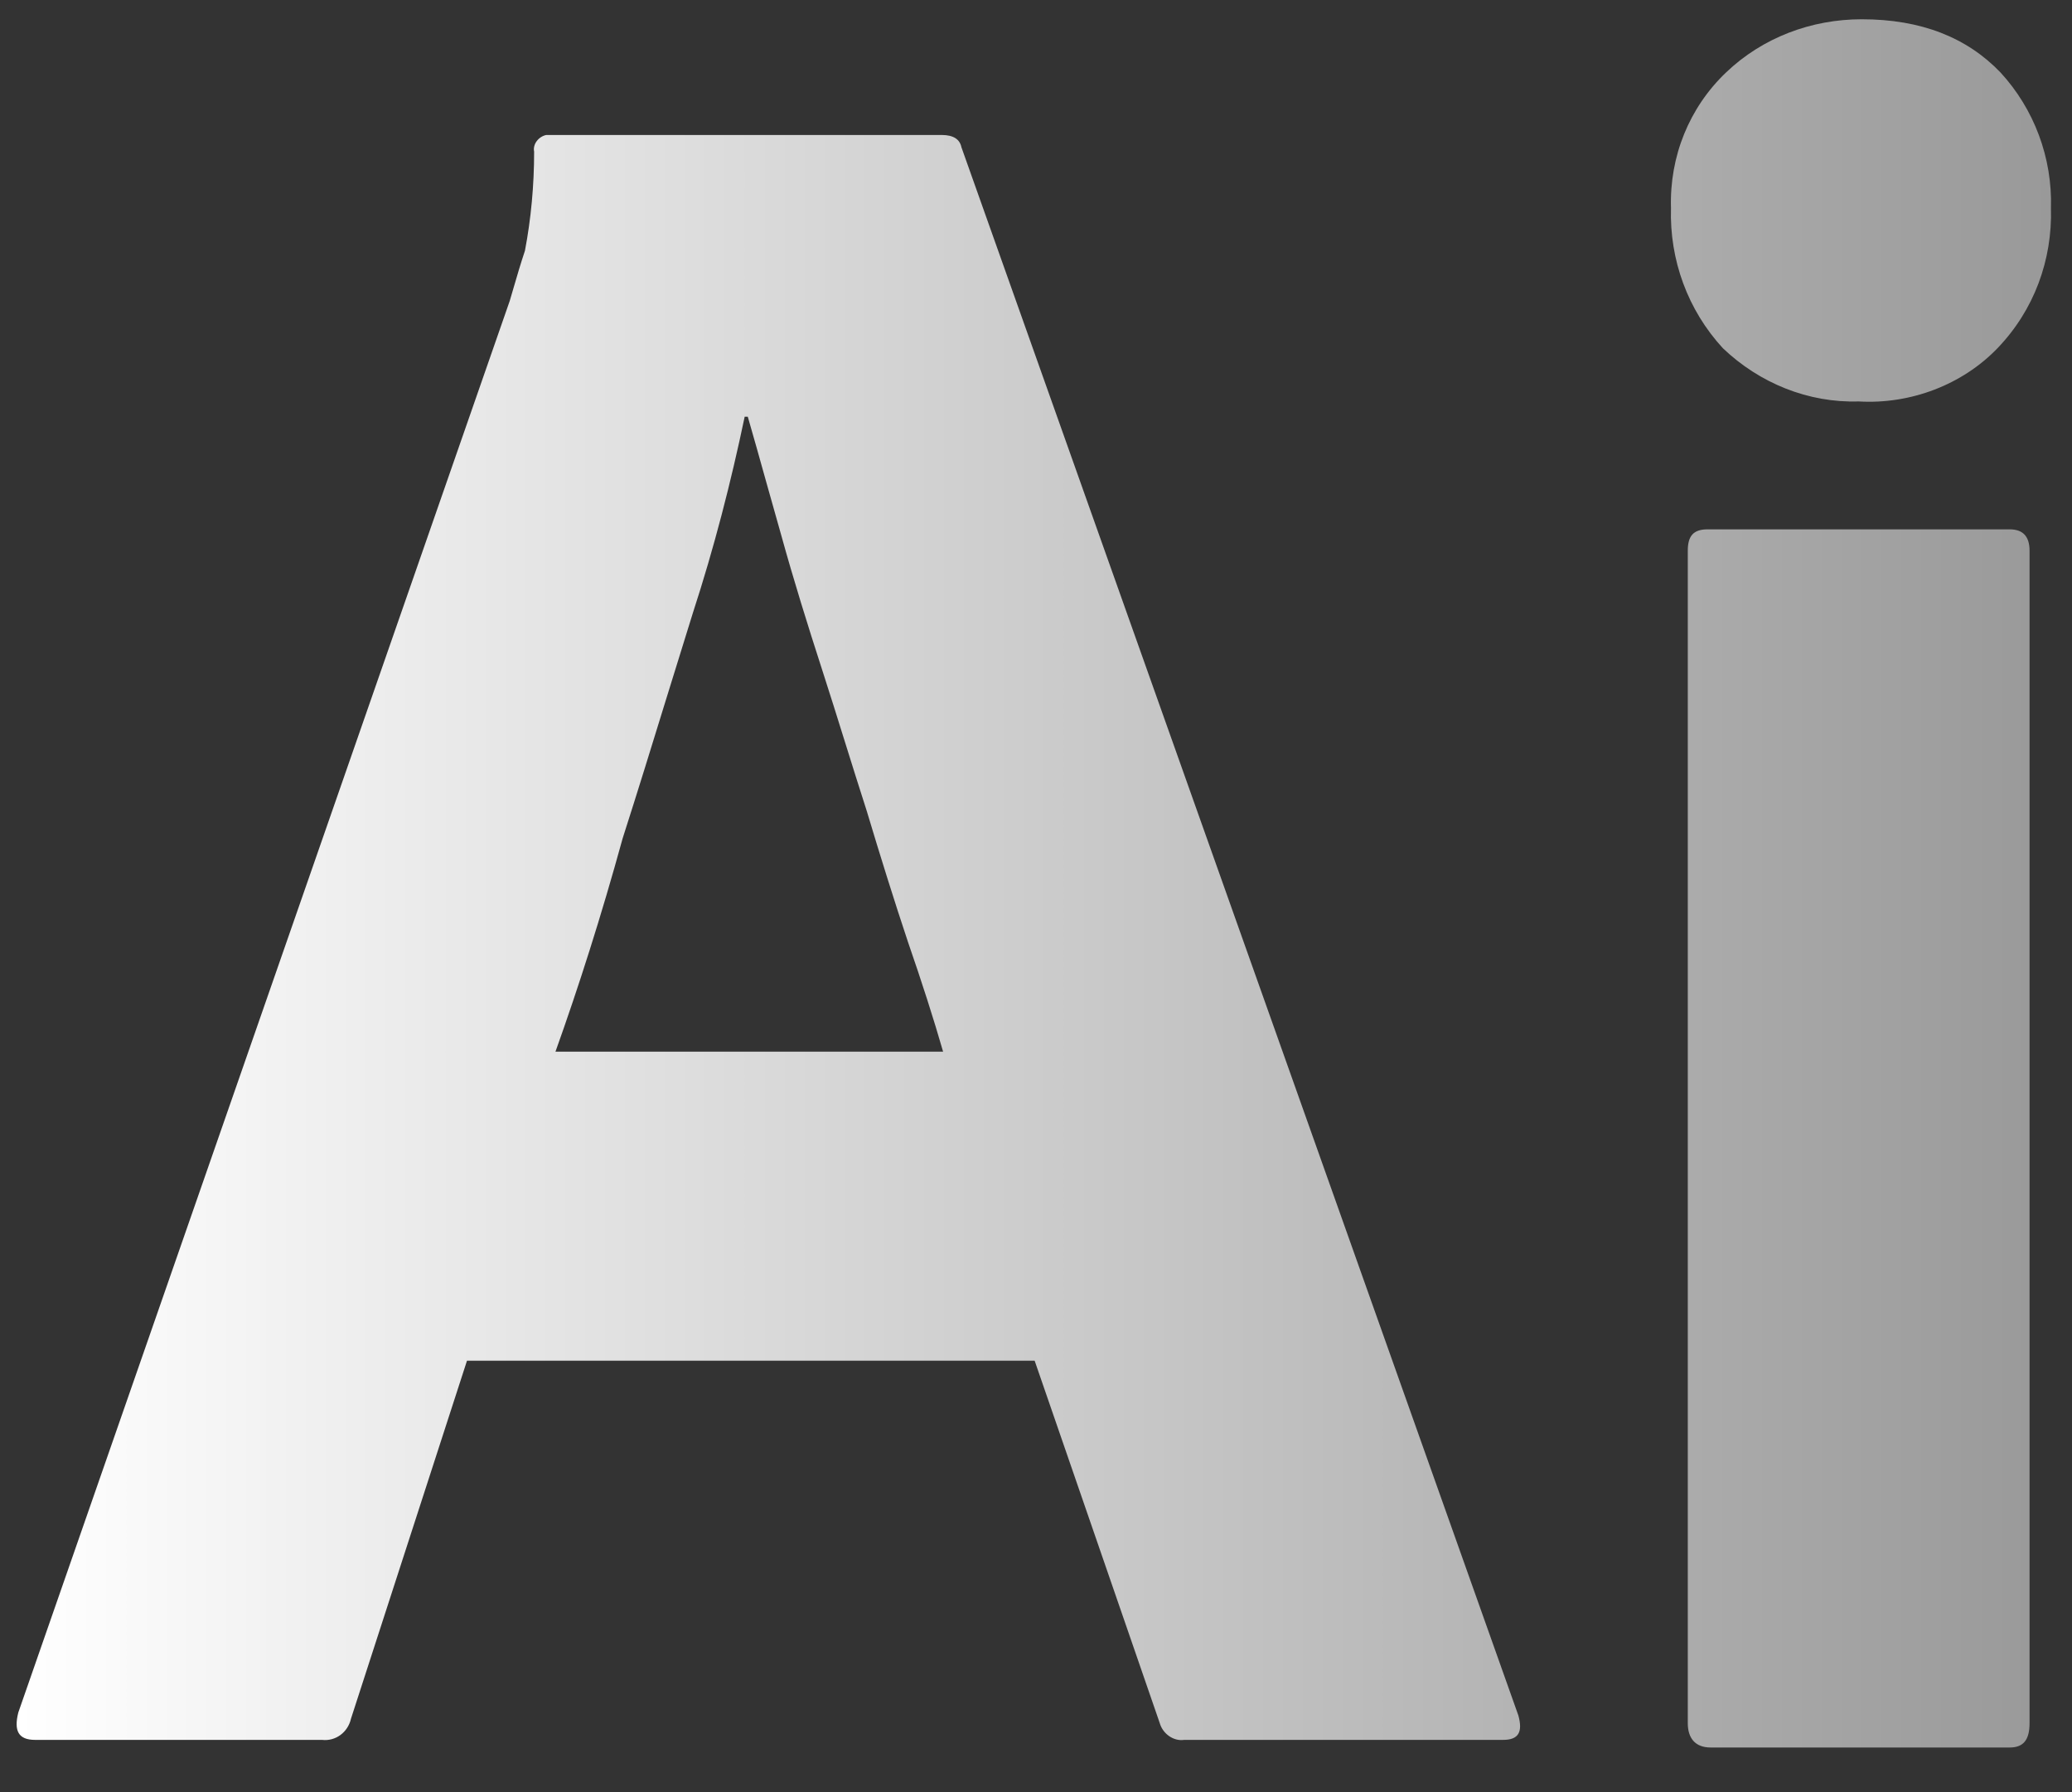 <svg width="37" height="32" viewBox="0 0 37 32" fill="none" xmlns="http://www.w3.org/2000/svg">
<rect x="0" y="0" width="37" height="32" fill="#333333" stroke="none"/>
<path d="M30.765 6.217C31.419 6.842 32.291 7.196 33.191 7.168C34.117 7.223 35.044 6.869 35.67 6.217C36.324 5.537 36.651 4.64 36.624 3.715C36.651 2.818 36.324 1.948 35.725 1.296C35.125 0.67 34.308 0.344 33.245 0.344C32.346 0.344 31.474 0.67 30.82 1.296C30.166 1.921 29.811 2.791 29.839 3.715C29.811 4.64 30.139 5.537 30.765 6.217Z" fill="url(#paint0_linear_2189_1968)"/>
<path d="M30.139 9.833V30.768C30.139 31.04 30.275 31.203 30.547 31.203H35.888C36.133 31.203 36.242 31.067 36.242 30.768V9.833C36.242 9.588 36.133 9.452 35.888 9.452H30.493C30.247 9.452 30.139 9.561 30.139 9.833Z" fill="url(#paint1_linear_2189_1968)"/>
<path fill-rule="evenodd" clip-rule="evenodd" d="M8.339 24.297H18.476L20.71 30.768C20.765 30.959 20.956 31.095 21.146 31.067H26.841C27.114 31.067 27.196 30.931 27.114 30.632L17.168 2.628C17.14 2.492 17.032 2.41 16.814 2.41H9.756C9.619 2.437 9.51 2.573 9.538 2.709C9.538 3.307 9.483 3.906 9.374 4.477C9.297 4.708 9.233 4.925 9.174 5.129C9.149 5.213 9.126 5.295 9.102 5.374L0.327 30.578C0.245 30.904 0.327 31.067 0.627 31.067H5.75C5.995 31.095 6.213 30.931 6.268 30.687L8.339 24.297ZM16.841 18.778H9.919C10.328 17.636 10.737 16.358 11.118 14.972C11.388 14.13 11.648 13.288 11.903 12.459C12.06 11.95 12.216 11.445 12.372 10.947C12.753 9.778 13.053 8.609 13.298 7.44H13.353C13.459 7.804 13.565 8.185 13.676 8.582C13.765 8.898 13.856 9.224 13.952 9.561C14.17 10.349 14.415 11.138 14.688 11.981C14.824 12.402 14.954 12.817 15.083 13.231C15.213 13.646 15.342 14.061 15.478 14.482C15.723 15.298 15.969 16.086 16.214 16.82C16.459 17.527 16.677 18.207 16.841 18.778Z" fill="url(#paint2_linear_2189_1968)"/>
<defs>
<linearGradient id="paint0_linear_2189_1968" x1="0.297" y1="15.774" x2="36.626" y2="15.774" gradientUnits="userSpaceOnUse">
<stop stop-color="white"/>
<stop offset="1" stop-color="#999999"/>
</linearGradient>
<linearGradient id="paint1_linear_2189_1968" x1="0.297" y1="15.774" x2="36.626" y2="15.774" gradientUnits="userSpaceOnUse">
<stop stop-color="white"/>
<stop offset="1" stop-color="#999999"/>
</linearGradient>
<linearGradient id="paint2_linear_2189_1968" x1="0.297" y1="15.774" x2="36.626" y2="15.774" gradientUnits="userSpaceOnUse">
<stop stop-color="white"/>
<stop offset="1" stop-color="#999999"/>
</linearGradient>
</defs>
</svg>
